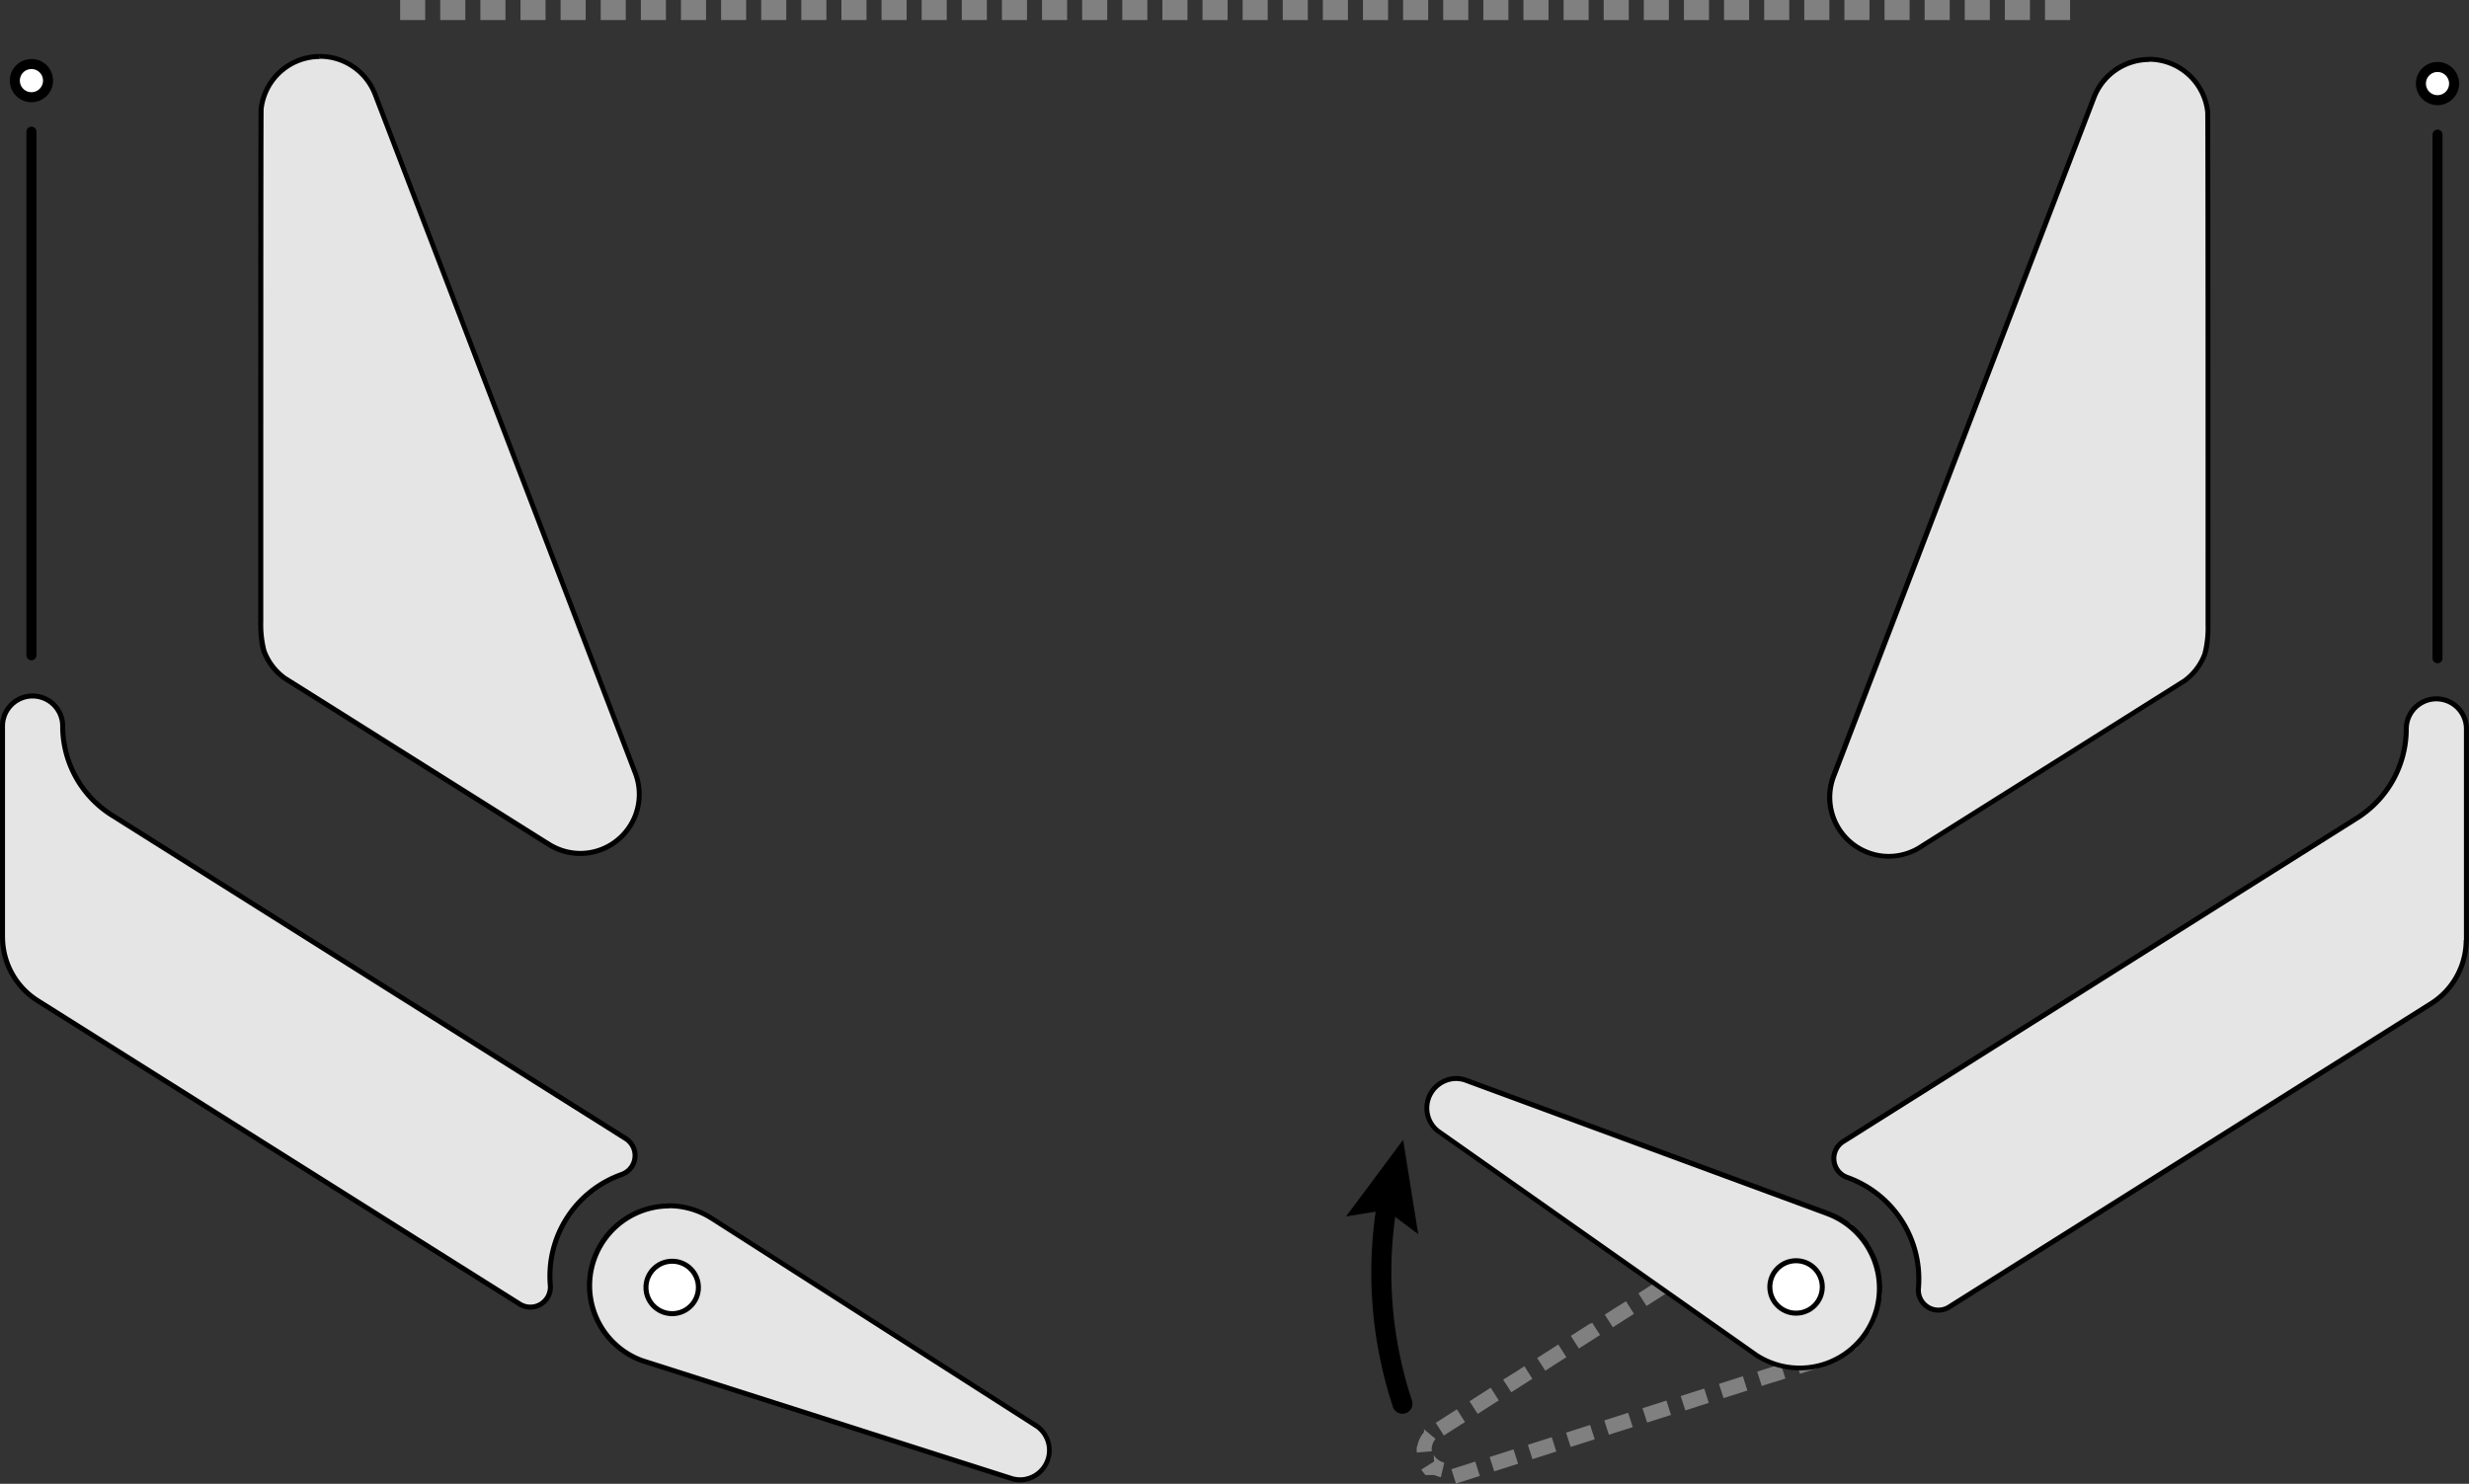 <svg id="Layer_1" data-name="Layer 1" xmlns="http://www.w3.org/2000/svg" viewBox="0 0 492.34 295.95"><rect x="0" y="0" width="492.34" height="295.95" fill="#333333" stroke="none"/><defs><style>.cls-1,.cls-3{fill:#e5e5e5;}.cls-2,.cls-4,.cls-6{fill:#fff;}.cls-2,.cls-3,.cls-4,.cls-6,.cls-7{stroke:#000;}.cls-2,.cls-3,.cls-4,.cls-6,.cls-7,.cls-8{stroke-miterlimit:10;}.cls-4,.cls-7{stroke-linecap:round;}.cls-4,.cls-6{stroke-width:2px;}.cls-5{fill:gray;}.cls-7,.cls-8{fill:none;stroke-width:4px;}.cls-8{stroke:gray;stroke-dasharray:5 3;}</style></defs><title>tactics-right</title><path class="cls-1" d="M432.87,301.38a11.79,11.79,0,0,1-10.75-7,11.75,11.75,0,0,1-.24-9L473.78,150a11.79,11.79,0,0,1,22.72,2.91V153c.09,1.38.07,101.23.07,102.24a21.29,21.29,0,0,1-.66,5.89A11.85,11.85,0,0,1,492,266.3l-.1.07L439.6,299.3h0l-.31.19A11.81,11.81,0,0,1,432.87,301.38Z" transform="translate(-56.26 -130.61)"/><path d="M484.79,142.92A11.29,11.29,0,0,1,496,153h0V153c.07,1.4.08,67.48.07,102.25a20.28,20.28,0,0,1-.63,5.69,11.2,11.2,0,0,1-3.75,5l-.06.05-52,32.73h0l-.61.39a11.3,11.3,0,0,1-6.14,1.82,11.07,11.07,0,0,1-4-.75,11.28,11.28,0,0,1-6.5-14.58l51.9-135.38a11.35,11.35,0,0,1,10.54-7.25m0-1a12.28,12.28,0,0,0-11.47,7.89L421.42,285.2a12.27,12.27,0,0,0,18.13,14.7h0l52.72-33.19v0a12.15,12.15,0,0,0,4.08-5.41c.77-2,.7-6.06.7-6.06s0-101.47-.07-102.29v-.09h0a12.29,12.29,0,0,0-12.2-10.92Z" transform="translate(-56.26 -130.61)"/><path class="cls-2" d="M555.35,326.55" transform="translate(-56.26 -130.61)"/><path class="cls-2" d="M426.3,357.7" transform="translate(-56.26 -130.61)"/><path class="cls-2" d="M446.77,388.3" transform="translate(-56.26 -130.61)"/><path class="cls-3" d="M548.09,318.22V276a6,6,0,0,0-12,0,21,21,0,0,1-9.61,17.64L423.76,358.33a4,4,0,0,0,.87,7.13h0a21.52,21.52,0,0,1,14.18,22.14,4,4,0,0,0,6,3.78l96.23-60.59a15,15,0,0,0,7-12.69" transform="translate(-56.26 -130.61)"/><line class="cls-4" x1="486.06" y1="131.29" x2="486.06" y2="26.85"/><path class="cls-1" d="M172,300.79a11.81,11.81,0,0,1-6.41-1.9l-.31-.19h0l-52.34-32.95,0-.05a11.75,11.75,0,0,1-3.92-5.19,21.72,21.72,0,0,1-.67-5.87c0-1,0-100.87.08-102.26h0v-.08a11.76,11.76,0,0,1,7.49-9.69,11.57,11.57,0,0,1,4.22-.79,11.84,11.84,0,0,1,11,7.57L183,284.78A11.8,11.8,0,0,1,176.18,300,11.67,11.67,0,0,1,172,300.79Z" transform="translate(-56.26 -130.61)"/><path d="M120.06,141.33v1a11.35,11.35,0,0,1,10.54,7.25L182.5,285a11.3,11.3,0,0,1-6.5,14.58,11.15,11.15,0,0,1-4,.75,11.3,11.3,0,0,1-6.14-1.82l-.62-.38h0l-52-32.71-.09-.07a11.25,11.25,0,0,1-3.75-5,20.34,20.34,0,0,1-.64-5.71c0-34.75,0-100.83.07-102.19v-.07h0a11.28,11.28,0,0,1,11.21-10v-1m0,0a12.15,12.15,0,0,0-4.4.82,12.29,12.29,0,0,0-7.81,10.1h0v.1c-.09.82-.08,102.29-.08,102.29s-.06,4.06.7,6.06a12.25,12.25,0,0,0,4.09,5.41v0l52.72,33.19h0a12.27,12.27,0,0,0,18.14-14.7l-51.9-135.39a12.28,12.28,0,0,0-11.47-7.89Z" transform="translate(-56.26 -130.61)"/><path class="cls-2" d="M49.5,326" transform="translate(-56.26 -130.61)"/><path class="cls-2" d="M178.54,357.11" transform="translate(-56.26 -130.61)"/><path class="cls-2" d="M158.07,387.71" transform="translate(-56.26 -130.61)"/><path class="cls-1" d="M259.71,425.77a5.9,5.9,0,0,1-1.3-.15l-.1,0L184.25,402h-.05a15.91,15.91,0,0,1,3-30.67,16.29,16.29,0,0,1,2.41-.18,15.89,15.89,0,0,1,8.38,2.4l.46.29,64.68,41.36a5.84,5.84,0,0,1,2.31,3.84,5.9,5.9,0,0,1-4.93,6.72A5.69,5.69,0,0,1,259.71,425.77Z" transform="translate(-56.26 -130.61)"/><path d="M189.65,371.6h0a15.35,15.35,0,0,1,8.1,2.32l.32.19,64.79,41.44a5.39,5.39,0,0,1-2.4,9.66,4.65,4.65,0,0,1-.75.06,6.1,6.1,0,0,1-1.19-.13l-.07,0-74-23.62,0,0a15.41,15.41,0,0,1,5.28-29.88m0-1a16.06,16.06,0,0,0-2.49.19A16.4,16.4,0,0,0,184,402.42h0l74.25,23.7v0a6.46,6.46,0,0,0,1.4.16,5.46,5.46,0,0,0,.9-.07,6.4,6.4,0,0,0,2.82-11.48h0l-65.15-41.65h0a16.4,16.4,0,0,0-8.63-2.47Z" transform="translate(-56.26 -130.61)"/><circle class="cls-2" cx="134.04" cy="256.79" r="5.23"/><path class="cls-3" d="M56.76,317.63v-42.2a6,6,0,0,1,12,0,21,21,0,0,0,9.6,17.64l102.72,64.67a4,4,0,0,1-.86,7.13h0A21.5,21.5,0,0,0,166,387a4,4,0,0,1-6,3.78L63.77,330.2a15,15,0,0,1-7-12.69" transform="translate(-56.26 -130.61)"/><line class="cls-4" x1="6.27" y1="130.7" x2="6.27" y2="26.26"/><path class="cls-5" d="M415.11,371.05h-1.62a17.26,17.26,0,0,0-3.3.68l.91,2.86a13.32,13.32,0,0,1,4-.62v-3ZM407.43,373c-.33.17-.64.35-.95.55h0l-.05,0h0l-2.49,1.59h0l-.74.47,1.62,2.52,2.79-1.78.46-.28c.25-.16.52-.31.78-.45L407.43,373Zm-6.76,4.25-.37.24h0l0,0h-.06l-3.75,2.4,1.62,2.52,4.21-2.69-1.61-2.53Zm-6.74,4.31-3,1.93h0l-1.16.74,1.62,2.52,4.21-2.69-1.61-2.53Zm-6.74,4.31-4.22,2.7,1.62,2.52,4.21-2.69-1.61-2.53Zm-6.74,4.31L378,391.71h0l-1.74,1.12,1.62,2.52,4.21-2.69-1.61-2.53Zm-6.74,4.31-.17.11h-.2l-3.85,2.46,1.62,2.52,4.21-2.69-1.61-2.53ZM367,398.78l-4.22,2.7,1.62,2.52,4.21-2.69L367,398.78Zm-6.74,4.31-1.52,1h0l0,0h0L356,405.79l1.62,2.52,4.21-2.69-1.61-2.53Zm-6.74,4.31-4.22,2.7,1.62,2.52,4.21-2.69-1.61-2.53Zm-6.74,4.31-4.22,2.69,1.62,2.53,4.21-2.69-1.61-2.53Zm-6.56,4.54a6.31,6.31,0,0,0-1.37,2.93h0v0h0v0h0v0h0v0h-.07a7.36,7.36,0,0,0,0,1.15l3-.26a3.22,3.22,0,0,1,0-.82,3.45,3.45,0,0,1,.74-1.65l-2.3-1.92Zm2,5.88-2.54,1.59a6,6,0,0,0,.86,1.1h0l0,0h0l0,0h1.77a7.31,7.31,0,0,0,1.27.44l.68-2.92a3.4,3.4,0,0,1-2.1-1.51Zm8.23,0-4.77,1.52.91,2.86,1.17-.37h0l3.59-1.14-.91-2.86Zm7.62-2.43-4.76,1.52.91,2.86,4.76-1.52-.91-2.86Zm7.62-2.43-4.76,1.52.91,2.86,2.84-.91h0l1.92-.61-.91-2.86Zm7.62-2.43-4.76,1.52.91,2.85.8-.25,4-1.27-.92-2.85Zm7.62-2.44-4.76,1.52.91,2.86,1.78-.57,2.62-.83.37-.12-.92-2.86Zm7.63-2.43-4.77,1.52.92,2.86,4.76-1.52-.91-2.86Zm7.62-2.43-4.77,1.52.92,2.86,0,0h.05l3.06-1h0l1.57-.5-.91-2.86Zm7.62-2.43-4.76,1.52.91,2.85,4.76-1.52-.91-2.85Zm7.62-2.44-4.76,1.52.91,2.86,1-.32,1.45-.46h0l.07,0h0l0,0,2.2-.7-.92-2.86Zm7.62-2.43-4.76,1.52.91,2.86,4.77-1.52-.92-2.86Zm5.57-3.35a13.65,13.65,0,0,1-3.28,2.42l1.39,2.65a16.86,16.86,0,0,0,3.18-2.17h0l0,0h.23l0,0h0v0h0l.52-.5-2.12-2.12Zm3.32-5.55a13.21,13.21,0,0,1-1.76,3.67l2.48,1.69.33-.51h0l0-.06h0v0h0l0,0h0v0h0v0h.14v0h0v0h.07v0h0l0,0h0v0h0a16.76,16.76,0,0,0,1.11-2.39h0v0h0v0h0v0h0v0h.06v0h0v0h0v0h0c.06-.17.11-.34.16-.51l-2.87-.87Zm3.28-7-2.94.58a13.47,13.47,0,0,1,.16,4.06l3,.34h0v0h.08v0h0v0h0v0h0v0h0v0h0v0h0v0h0v0h0v0h0v0h0v0h0v0h0v0h0v0h0v0h0a15.87,15.87,0,0,0-.3-2.77Zm-3.35-7.18L425.54,379a13.35,13.35,0,0,1,2,3.52l2.79-1.1A15.76,15.76,0,0,0,429,378.7h0l0,0h0l0,0h0v0h0v0h-.15v0h0l0,0h0l0,0h0l0,0h0l0,0h0l0,0h0c-.23-.33-.47-.65-.73-1Zm-6.31-4.77-1.18,2.76a12.94,12.94,0,0,1,3.45,2.14l2-2.28c-.23-.19-.47-.39-.72-.57h0l0,0h0l0,0h0l0,0h-.16l0,0h0l0,0h-.05l0,0h0l0,0h0c-.24-.18-.48-.34-.73-.5h0l0,0h-.4l0,0h0l0,0h0a15.23,15.23,0,0,0-1.85-.93Zm-6.45-1.32v3a12.75,12.75,0,0,1,2,.16c.3,0,.6.1.9.17l.66-2.93-.3-.06h-.81a16.25,16.25,0,0,0-2.49-.19Z" transform="translate(-56.26 -130.61)"/><circle class="cls-2" cx="358.21" cy="257.25" r="5.23"/><circle class="cls-6" cx="6.27" cy="16.08" r="3.31"/><circle class="cls-6" cx="486.06" cy="16.67" r="3.31"/><path class="cls-7" d="M333.06,369.51a83.29,83.29,0,0,0,2.86,41.08" transform="translate(-56.26 -130.61)"/><polygon points="268.41 242.63 276.36 241.34 282.8 246.16 279.8 227.34 268.41 242.63"/><path class="cls-1" d="M415.14,403.48a16,16,0,0,1-8.65-2.54l0,0-63.59-44.77-.06-.06a5.8,5.8,0,0,1-1.35-1.64,5.9,5.9,0,0,1,6.86-8.46l72.25,26.66.26.1a15.9,15.9,0,0,1-5.68,30.74Z" transform="translate(-56.26 -130.61)"/><path d="M346.63,346.23h0a5.51,5.51,0,0,1,1.51.22l72,26.56.51.2a15.4,15.4,0,1,1-13.88,27.31l0,0-63.54-44.74-.07-.06a5.27,5.27,0,0,1-1.23-1.5,5.41,5.41,0,0,1,4.74-8m0-1a6.31,6.31,0,0,0-3,.78,6.34,6.34,0,0,0-1.12,10.45h0s63.63,44.81,63.73,44.87l0,0h0a16.41,16.41,0,0,0,23.32-21.6,16.31,16.31,0,0,0-8.54-7.48h0L348.46,345.5h0a6.64,6.64,0,0,0-1.83-.27Z" transform="translate(-56.26 -130.61)"/><circle class="cls-2" cx="358.15" cy="256.69" r="5.23"/><line class="cls-8" x1="79.79" y1="2" x2="413.52" y2="2"/></svg>